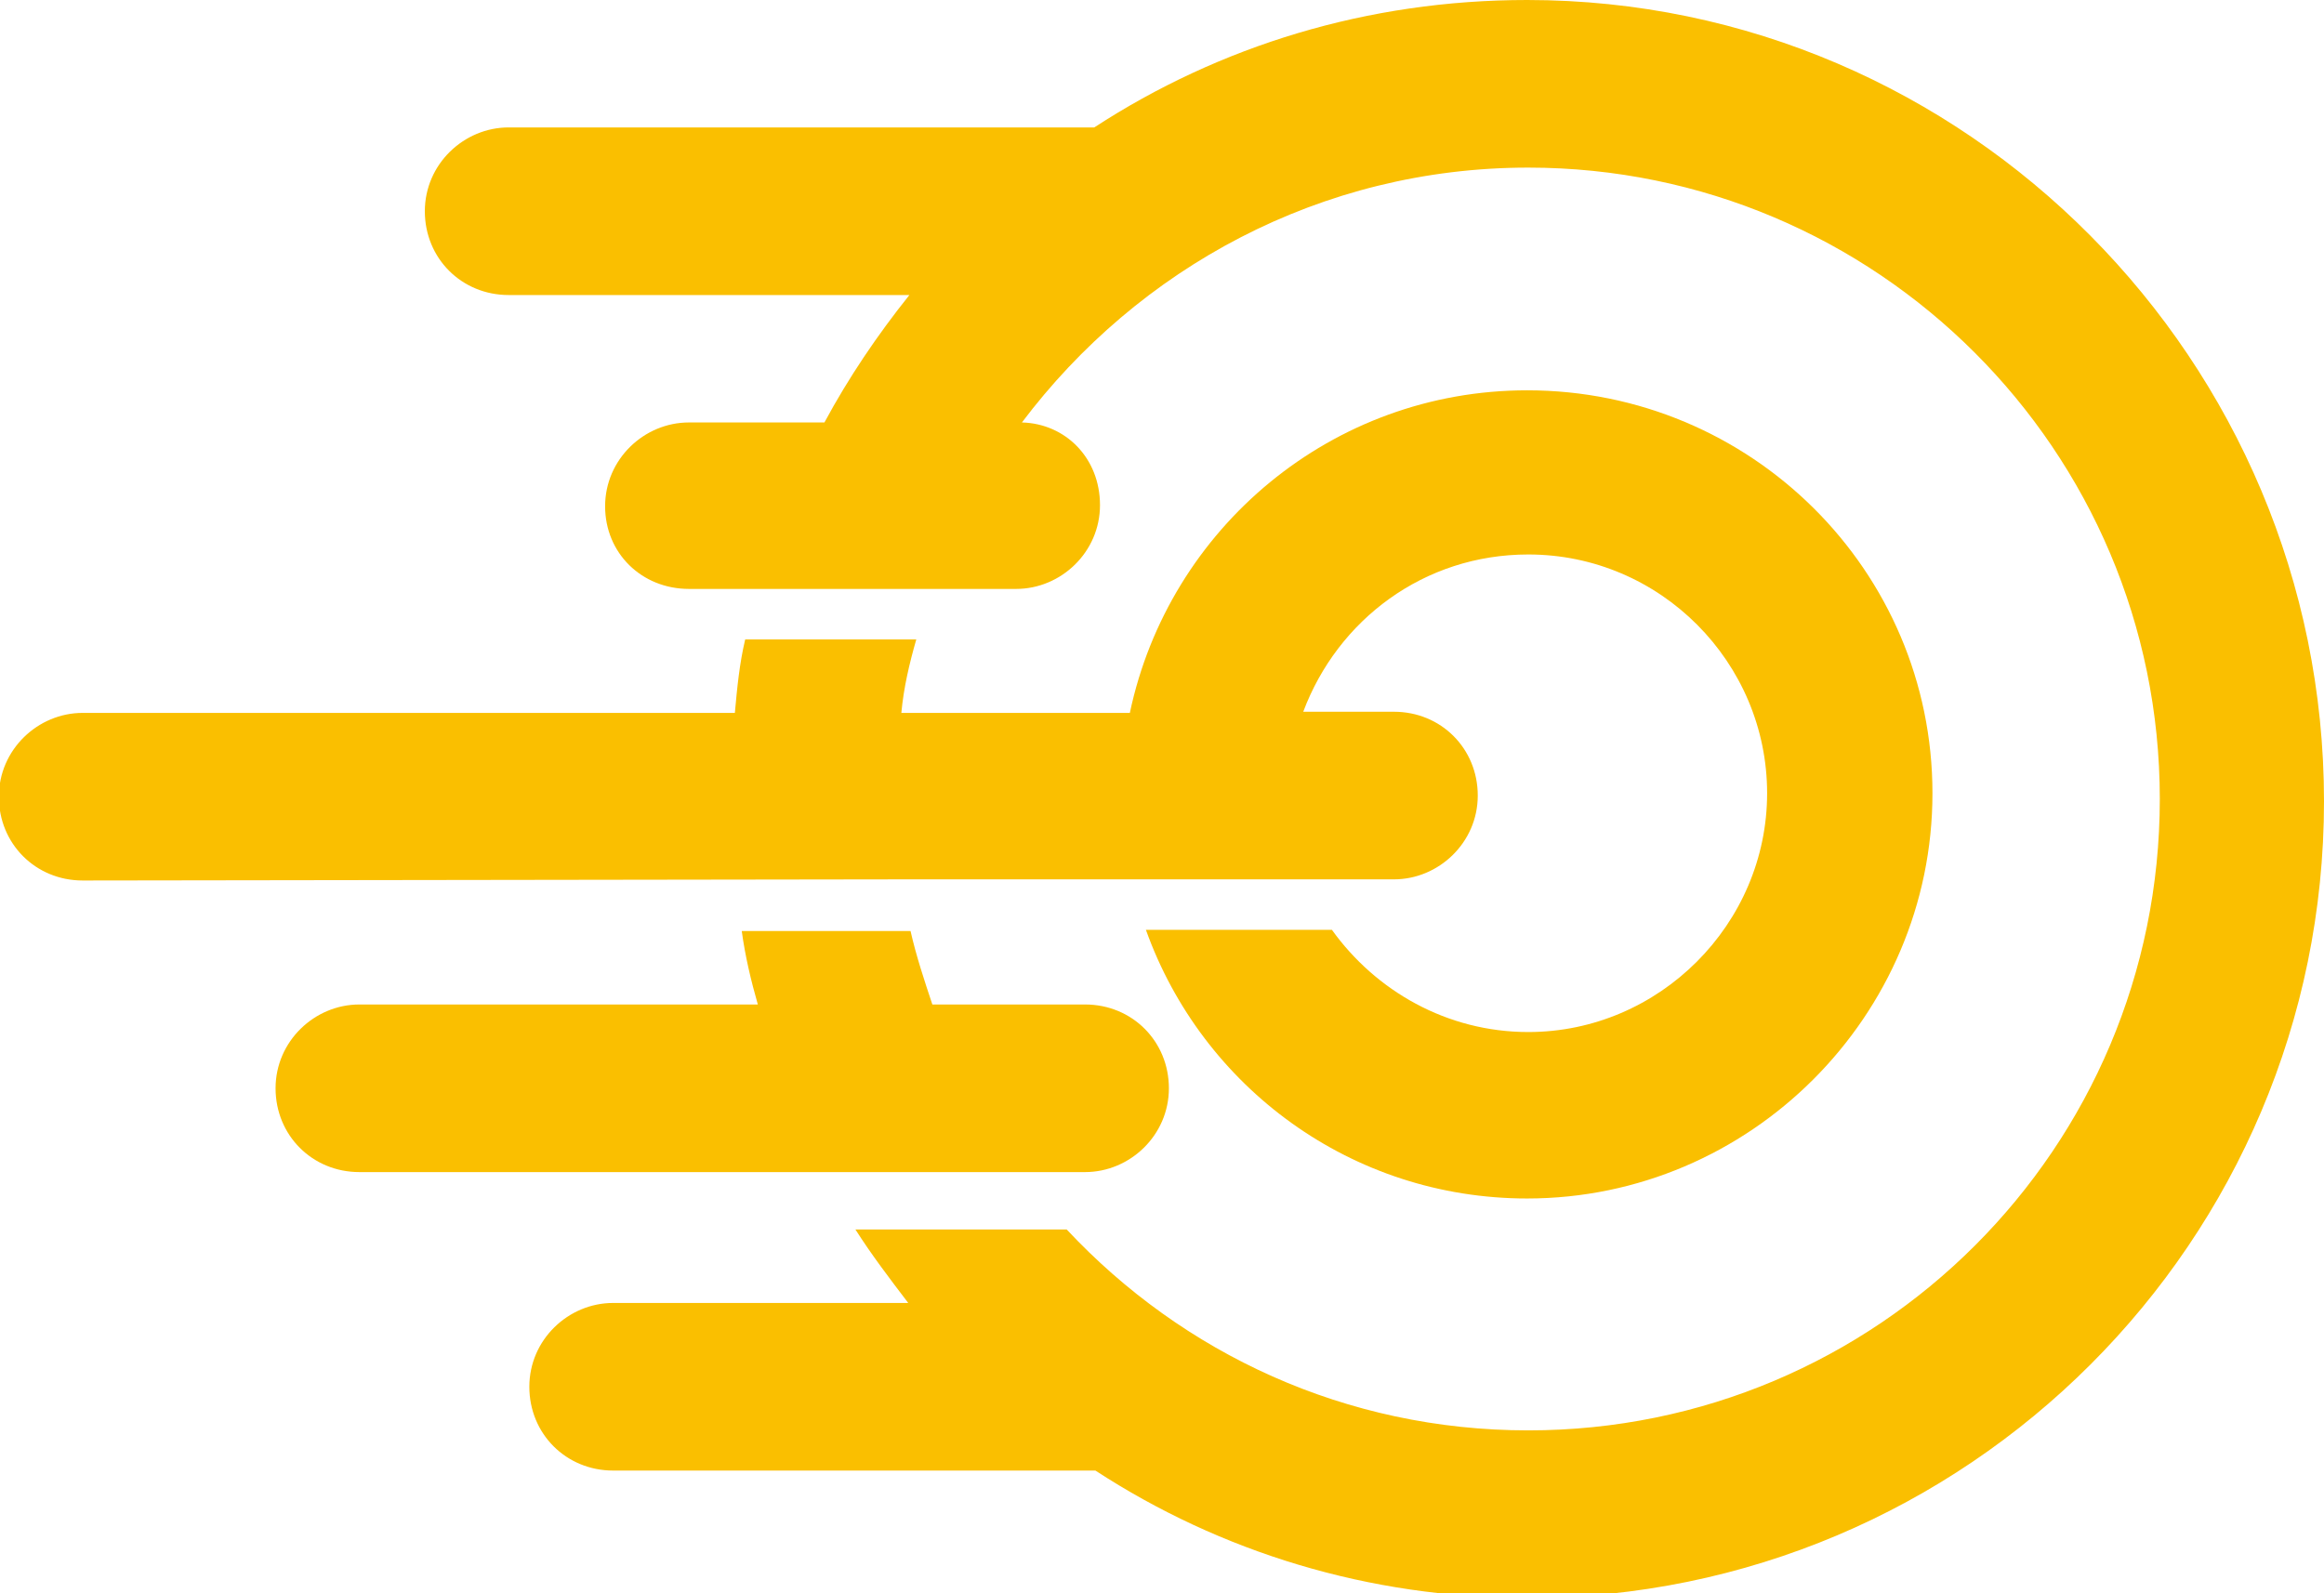 <?xml version="1.0" encoding="utf-8"?>
<!-- Generator: Adobe Illustrator 25.4.1, SVG Export Plug-In . SVG Version: 6.00 Build 0)  -->
<svg version="1.1" id="Layer_1" xmlns="http://www.w3.org/2000/svg" xmlns:xlink="http://www.w3.org/1999/xlink" x="0px" y="0px"
	 viewBox="0 0 202.4 138.8" style="enable-background:new 0 0 202.4 138.8;" xml:space="preserve">
<style type="text/css">
	.st0{fill:#FABF00;}
</style>
<g>
	<g>
		<path class="st0" d="M88.9,102.1h5.6c3.9,0,7.3-3.2,7.3-7.3s-3.2-7.3-7.3-7.3H81.2c-0.7-2.1-1.4-4.2-1.9-6.4H64.6
			c0.3,2.2,0.8,4.3,1.4,6.4H31.3c-3.9,0-7.3,3.2-7.3,7.3s3.2,7.3,7.3,7.3H88.9L88.9,102.1z"/>
		<path class="st0" d="M133,0c-13.9,0-26.8,4-37.7,11.1h-51c-3.9,0-7.3,3.2-7.3,7.3s3.2,7.3,7.3,7.3h34.9c-2.8,3.5-5.3,7.2-7.4,11.1
			H60c-3.9,0-7.3,3.2-7.3,7.3s3.2,7.2,7.3,7.2h28.5c3.9,0,7.3-3.2,7.3-7.3s-3-7.1-6.8-7.2c10.1-13.4,26-22.2,44.1-22.2
			c30.3,0,55,24.6,55,55s-24.6,55-55,55c-15.9,0-30.1-6.7-40.2-17.5H74.5c1.4,2.2,3,4.3,4.6,6.4H53.4c-3.9,0-7.3,3.2-7.3,7.3
			s3.2,7.3,7.3,7.3h42c10.9,7.1,23.8,11.1,37.6,11.1c38.3,0,69.4-31.1,69.4-69.4S171.3,0,133,0L133,0z"/>
		<path class="st0" d="M78.6,76.6h42.8c3.9,0,7.3-3.2,7.3-7.3s-3.2-7.3-7.3-7.3h-7.9c3-8,10.5-13.7,19.6-13.7
			c11.5,0,20.8,9.4,20.8,20.8s-9.4,20.8-20.8,20.8c-7.1,0-13.3-3.6-17.1-8.9H99.8c4.9,13.7,17.9,23.4,33.2,23.4
			c19.4,0,35.3-15.9,35.3-35.3S152.5,34,133,34c-17,0-31.2,12-34.6,28.1H78.5c0.2-2.2,0.7-4.3,1.3-6.4H64.9
			c-0.5,2.1-0.7,4.2-0.9,6.4H7.2c-3.9,0-7.3,3.2-7.3,7.3s3.2,7.3,7.3,7.3L78.6,76.6L78.6,76.6z"/>
	</g>
</g>
</svg>
